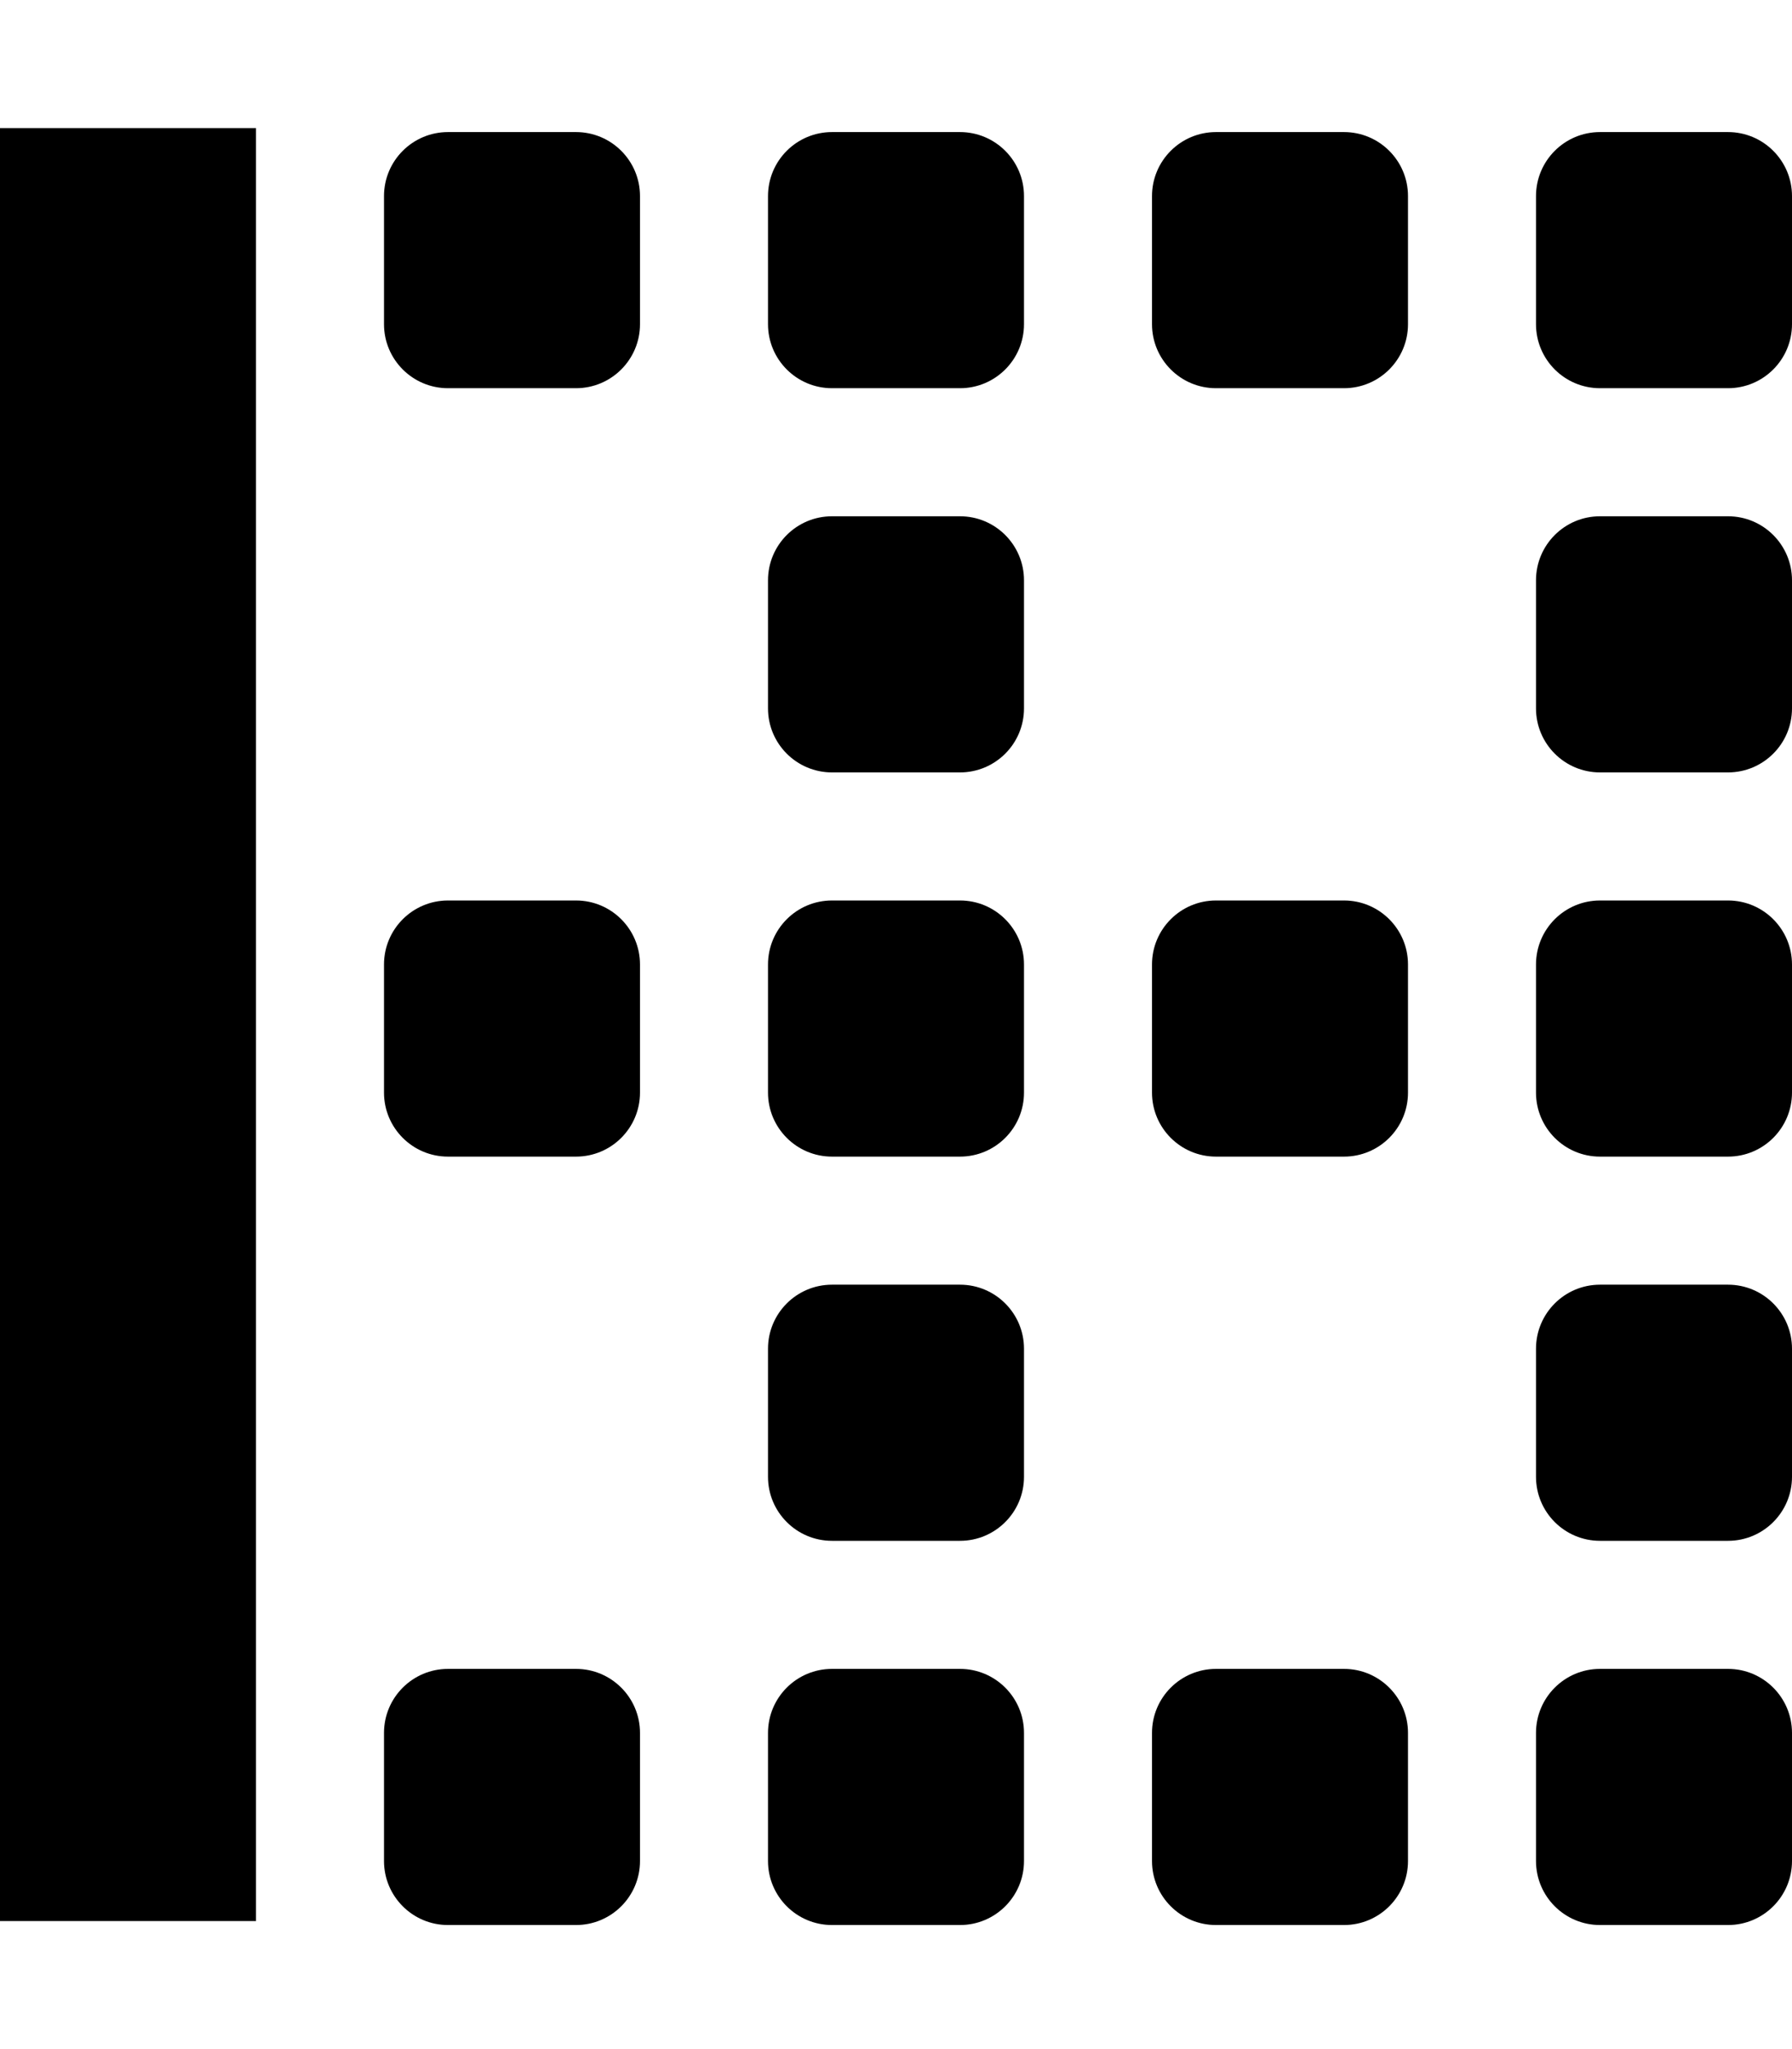 <?xml version="1.0" encoding="utf-8"?>
<!-- Generator: Adobe Illustrator 16.0.0, SVG Export Plug-In . SVG Version: 6.00 Build 0)  -->
<!DOCTYPE svg PUBLIC "-//W3C//DTD SVG 1.1//EN" "http://www.w3.org/Graphics/SVG/1.1/DTD/svg11.dtd">
<svg version="1.1" id="Layer_1" xmlns="http://www.w3.org/2000/svg" xmlns:xlink="http://www.w3.org/1999/xlink" x="0px" y="0px"
	 width="448px" height="512px" viewBox="0 0 448 512" enable-background="new 0 0 448 512" xml:space="preserve">
<path fill="currentColor" d="M240,225h-32c-8.837,0-16,7.164-16,16v32c0,8.836,7.163,16,16,16h32c8.836,0,16-7.164,16-16v-32
	C256,232.164,248.836,225,240,225z M336,225h-32c-8.837,0-16,7.164-16,16v32c0,8.836,7.163,16,16,16h32c8.836,0,16-7.164,16-16v-32
	C352,232.164,344.836,225,336,225z M432,225h-32c-8.837,0-16,7.164-16,16v32c0,8.836,7.163,16,16,16h32c8.836,0,16-7.164,16-16v-32
	C448,232.164,440.836,225,432,225z M144,225h-32c-8.837,0-16,7.164-16,16v32c0,8.836,7.163,16,16,16h32c8.836,0,16-7.164,16-16v-32
	C160,232.164,152.836,225,144,225z M240,417h-32c-8.837,0-16,7.163-16,16v32c0,8.837,7.163,16,16,16h32c8.836,0,16-7.163,16-16v-32
	C256,424.163,248.836,417,240,417z M336,417h-32c-8.837,0-16,7.163-16,16v32c0,8.837,7.163,16,16,16h32c8.836,0,16-7.163,16-16v-32
	C352,424.163,344.836,417,336,417z M432,417h-32c-8.837,0-16,7.163-16,16v32c0,8.837,7.163,16,16,16h32c8.836,0,16-7.163,16-16v-32
	C448,424.163,440.836,417,432,417z M432,321h-32c-8.837,0-16,7.164-16,16v32c0,8.836,7.163,16,16,16h32c8.836,0,16-7.164,16-16v-32
	C448,328.164,440.836,321,432,321z M432,129h-32c-8.837,0-16,7.164-16,16v32c0,8.836,7.163,16,16,16h32c8.836,0,16-7.164,16-16v-32
	C448,136.164,440.836,129,432,129z M240,321h-32c-8.837,0-16,7.164-16,16v32c0,8.836,7.163,16,16,16h32c8.836,0,16-7.164,16-16v-32
	C256,328.164,248.836,321,240,321z M240,129h-32c-8.837,0-16,7.164-16,16v32c0,8.836,7.163,16,16,16h32c8.836,0,16-7.164,16-16v-32
	C256,136.164,248.836,129,240,129z M144,417h-32c-8.837,0-16,7.163-16,16v32c0,8.837,7.163,16,16,16h32c8.836,0,16-7.163,16-16v-32
	C160,424.163,152.836,417,144,417z M240,33h-32c-8.837,0-16,7.164-16,16v32c0,8.836,7.163,16,16,16h32c8.836,0,16-7.164,16-16V49
	C256,40.164,248.836,33,240,33z M336,33h-32c-8.837,0-16,7.164-16,16v32c0,8.836,7.163,16,16,16h32c8.836,0,16-7.164,16-16V49
	C352,40.164,344.836,33,336,33z M432,33h-32c-8.837,0-16,7.164-16,16v32c0,8.836,7.163,16,16,16h32c8.836,0,16-7.164,16-16V49
	C448,40.164,440.836,33,432,33z M64,480H0V32h64V480z M144,33h-32c-8.837,0-16,7.164-16,16v32c0,8.836,7.163,16,16,16h32
	c8.836,0,16-7.164,16-16V49C160,40.164,152.836,33,144,33z"/>
<g>
</g>
<g>
</g>
<g>
</g>
<g>
</g>
<g>
</g>
<g>
</g>
</svg>
